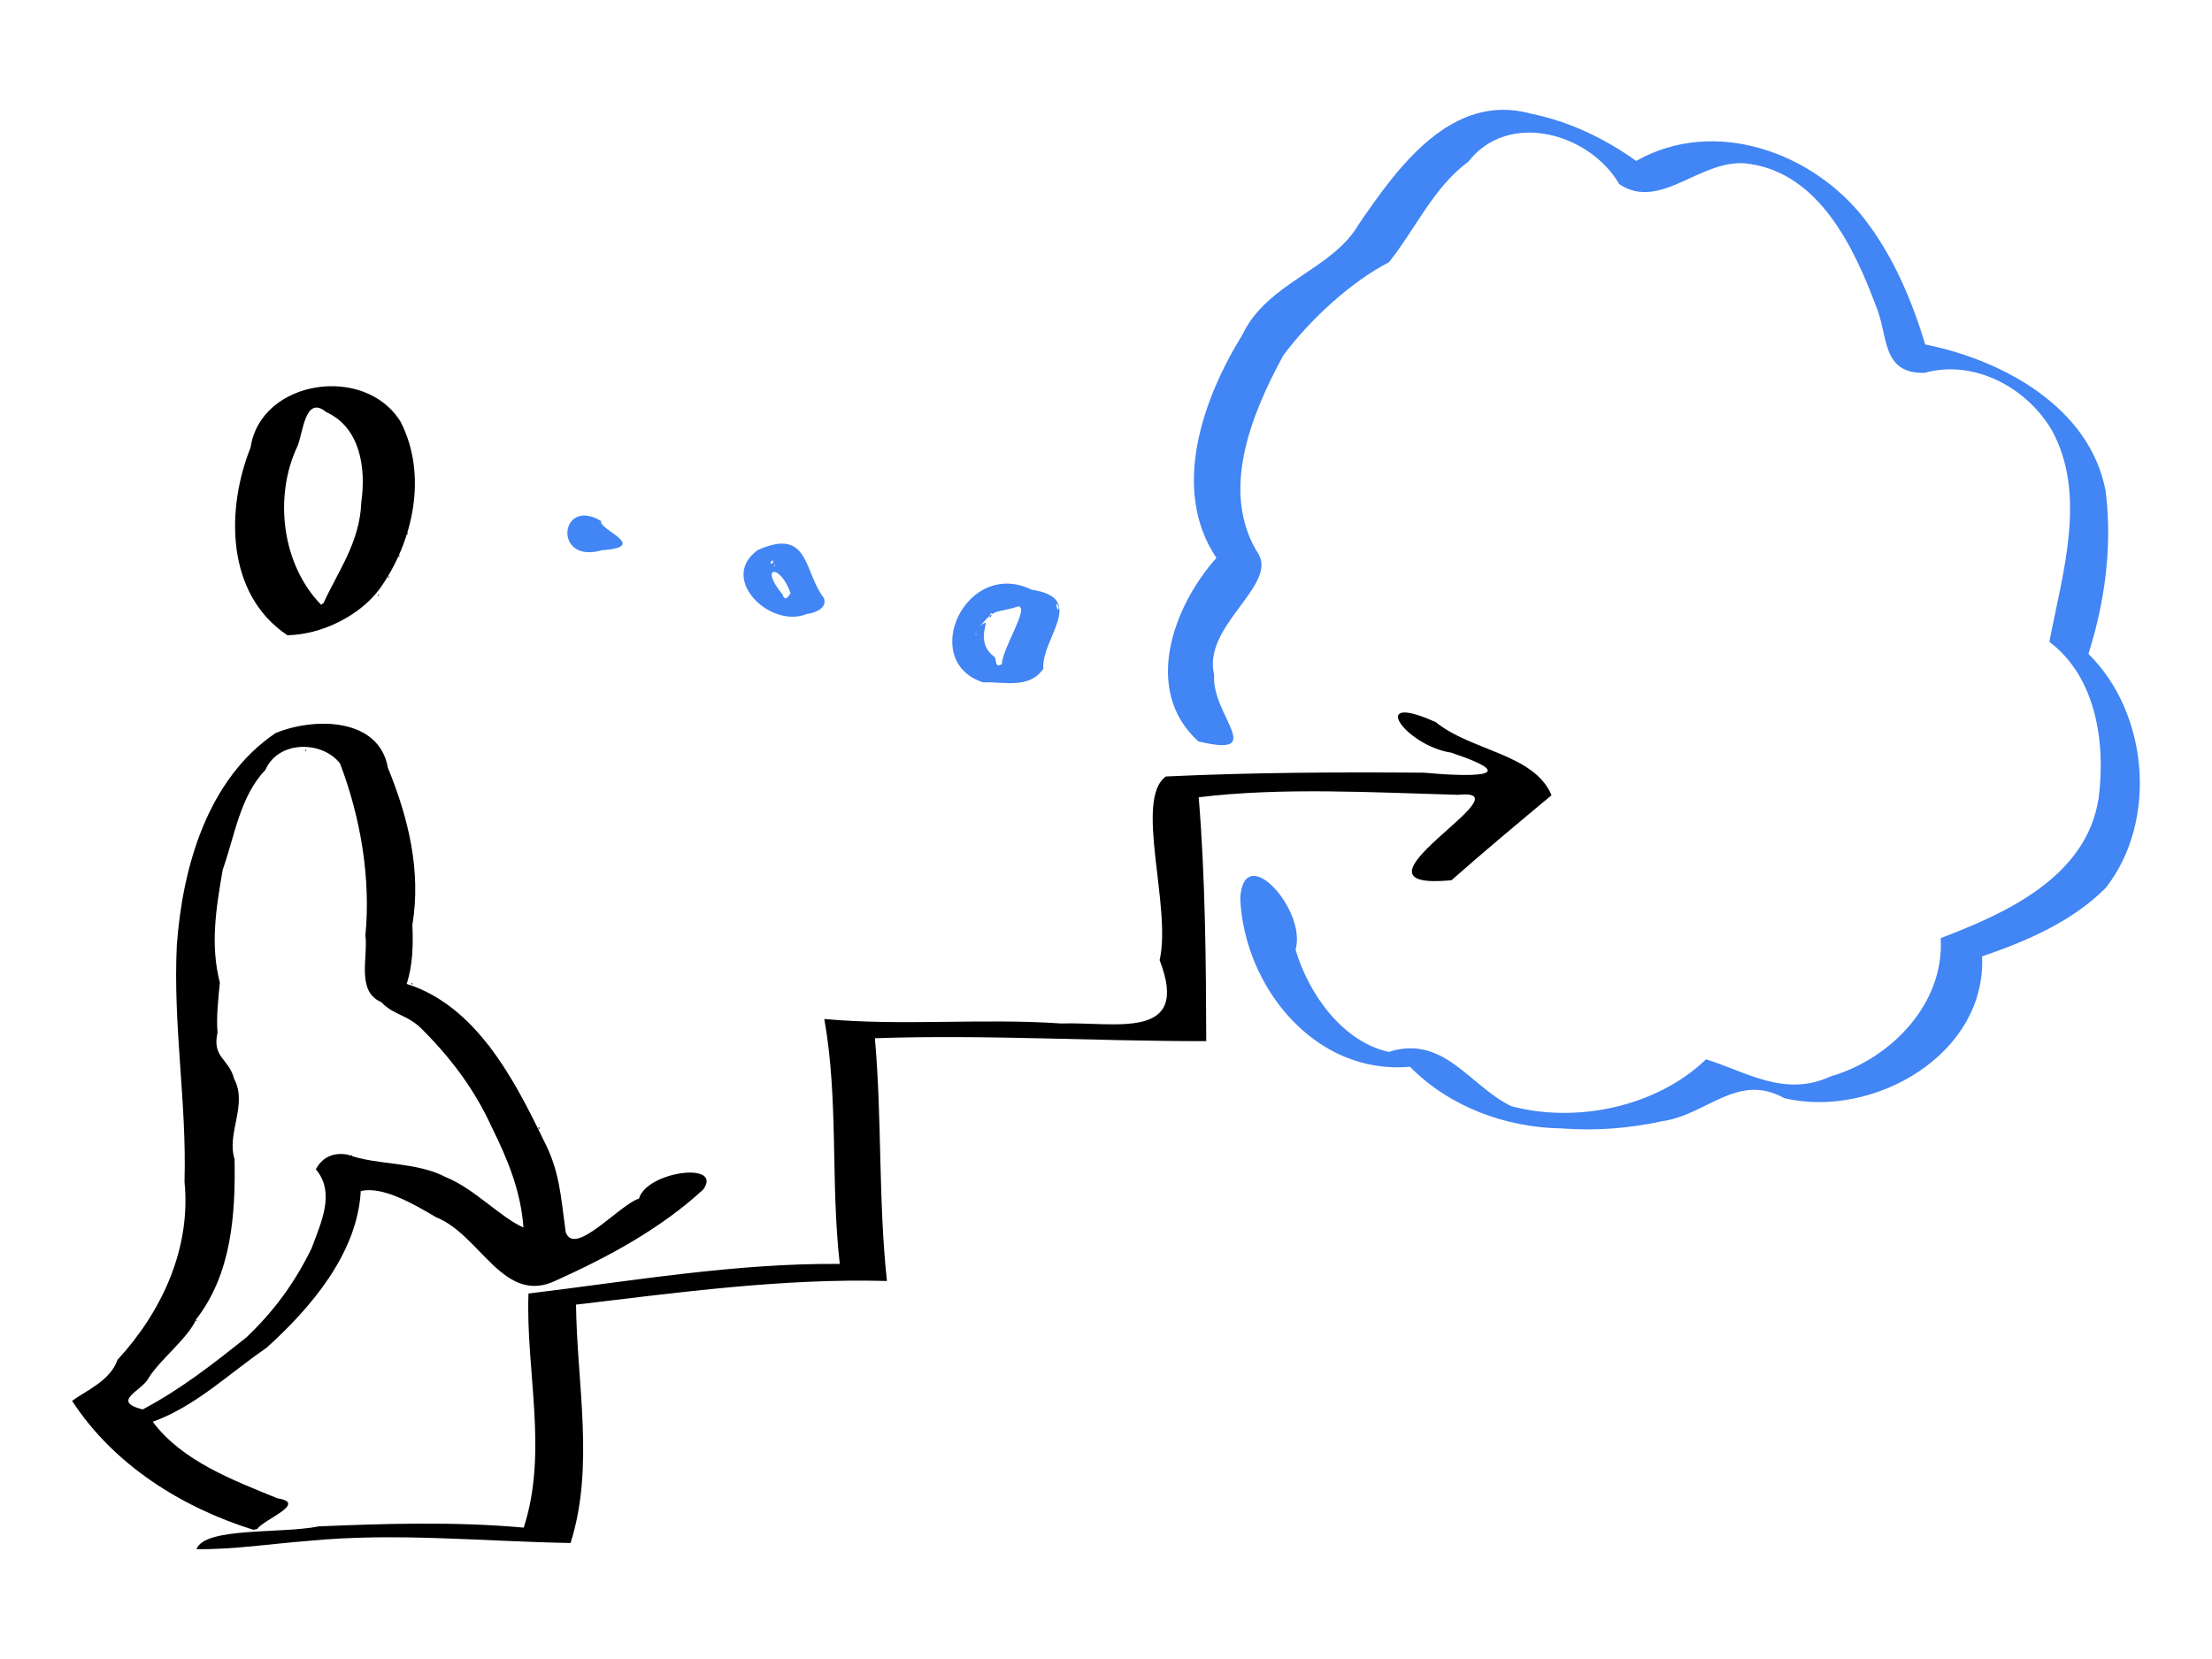 <?xml version="1.0" encoding="UTF-8" standalone="no"?>
<svg
   id="svg8"
   version="1.1"
   viewBox="0 0 211.667 158.75"
   height="600"
   width="800">
  <g
     transform="translate(-79.375,-138.25)"
     id="layer1">
    <path
       id="path826"
       d="m 98.176,286.49 c 0.776,-2.143 8.171,-1.454 11.693,-2.18 6.491,-0.274 13.091,-0.47 19.622,0.118 2.356,-7.261 0.184,-14.988 0.454,-22.4 9.9,-1.195 19.779,-2.916 29.788,-2.834 -0.89,-7.788 -0.1,-15.701 -1.481,-23.437 7.5,0.689 15.12,-0.092 22.661,0.429 5.12,-0.176 12.451,1.721 9.427,-6.06 1.171,-5.05 -2.465,-15.384 0.597,-17.574 8.205,-0.387 16.507,-0.427 24.685,-0.364 3.772,0.353 10.125,0.602 2.625,-1.915 -4.404,-0.674 -8.134,-5.946 -1.471,-2.913 3.402,2.765 9.379,3.008 11.07,6.982 -3.215,2.683 -6.441,5.366 -9.575,8.136 -11.55,1.117 7.654,-8.907 0.657,-8.17 -8.227,-0.228 -16.899,-0.736 -24.848,0.233 0.633,7.7 0.701,15.837 0.72,23.335 -10.57,0.021 -21.136,-0.645 -31.706,-0.277 0.687,7.728 0.322,15.484 1.151,23.228 -9.965,-0.27 -19.91,1.098 -29.75,2.263 0.082,7.516 1.79,15.553 -0.524,22.81 -8.3,-0.141 -16.745,-1.024 -25.136,-0.198 -3.55,0.274 -7.092,0.831 -10.657,0.788 z m 5.446,-1.852 c -6.853,-2.143 -13.362,-6.209 -17.345,-12.335 1.287,-0.98 3.63,-1.884 4.339,-3.927 4.237,-4.603 7.055,-10.64 6.415,-17.06 0.223,-7.564 -1.111,-14.907 -0.736,-22.613 0.545,-7.485 2.929,-15.899 9.45,-20.305 3.662,-1.513 9.886,-1.521 10.747,3.317 1.944,4.769 3.204,9.82 2.344,15.045 0.08,1.904 0.047,3.817 -0.546,5.641 6.623,2.075 10.296,9.15 13.052,14.849 1.608,3.063 1.668,5.327 2.167,8.905 0.83,2.412 5.11,-2.599 7.011,-3.212 0.761,-2.628 8.089,-3.565 6.145,-0.866 -4.072,3.753 -9.101,6.46 -14.094,8.708 -5.015,2.42 -7.216,-4.377 -11.454,-6.05 -2.101,-1.241 -5.121,-3.02 -7.22,-2.51 -0.322,5.912 -4.712,11.121 -9.037,15.013 -3.559,2.436 -6.751,5.571 -10.868,7.063 2.833,3.779 7.692,5.588 11.934,7.324 2.953,0.463 -1.357,2.028 -1.93,2.934 l -0.373,0.08 z M 93.031,273.12 c 3.71,-1.976 6.701,-4.336 9.903,-6.878 2.621,-2.502 4.555,-5.086 6.254,-8.533 0.874,-2.4 2.324,-5.315 0.412,-7.567 0.513,-1.002 1.537,-1.698 3.077,-1.397 2.708,1.024 6.507,0.633 9.385,2.158 2.731,1.115 5.142,3.79 7.401,4.812 -0.24,-3.416 -1.468,-6.444 -2.987,-9.513 -1.585,-3.485 -3.699,-6.416 -6.563,-9.31 -1.503,-1.609 -2.77,-1.4 -4.063,-2.754 -2.409,-1.026 -1.235,-4.304 -1.511,-6.377 0.522,-5.381 -0.42,-11.196 -2.43,-16.462 -1.714,-2.185 -5.891,-2.218 -7.132,0.612 -2.448,2.568 -2.93,6.3 -4.087,9.549 -0.647,3.731 -1.207,7.178 -0.279,10.822 -0.156,1.588 -0.346,3.289 -0.22,4.766 -0.543,2.426 1.085,2.474 1.584,4.43 1.332,2.479 -0.746,5.209 0.045,7.688 0.097,5.344 -0.301,10.983 -3.662,15.308 -0.762,1.799 -3.518,3.925 -4.553,5.624 -0.636,1.265 -3.684,2.223 -0.574,3.022 z m 5.077,-8.514 c 0.303,-0.099 0.029,0.132 0,0 z m 14.872,-15.745 c 0.06,-0.365 0.164,0.363 0,0 z m -2.488,-38.139 c -0.708,-1.345 0.249,0.458 0,0 z m -1.901,-0.668 c 0.17,-0.246 0.084,0.253 0,0 z m 22.288,36.145 c 0.177,-0.248 0.177,0.248 0,0 z m -4.73,-7.858 c 0.075,-0.174 0.149,0.309 0,0 z m -7.394,-6.008 c 0.135,-0.156 0.15,0.381 0,0 z m -11.882,-33.298 c -5.902,-3.947 -5.882,-12.054 -3.521,-17.958 0.971,-6.513 10.96,-8.003 14.359,-2.465 2.608,5.098 1.23,11.446 -2.007,15.989 -1.963,2.636 -5.62,4.382 -8.83,4.434 z m 3.46,-3.075 c 1.406,-3.08 3.472,-5.813 3.615,-9.647 0.47,-3.261 -0.097,-7.159 -3.353,-8.627 -2.042,-1.695 -2.216,2.017 -2.758,3.267 -2.27,4.778 -1.513,11.29 2.263,15.164 l 0.233,-0.157 z m 8.071,-6.639 c -0.084,-0.253 -0.17,0.246 0,0 z m -2.896,5.886 c 0.159,-0.207 0.159,0.207 0,0 z m 0.995,-1.739 c 0.17,-0.246 0.084,0.253 0,0 z m 1.002,-2.004 c 0.17,-0.246 0.084,0.253 0,0 z"
       style="fill:#000000;stroke-width:1"
       />
    <path
       style="fill:#4285f4;fill-opacity:1;stroke-width:1"
       d="m 228.844,246.23 c -5.437,-0.077 -10.805,-2.101 -14.551,-5.904 -9.066,0.819 -15.872,-7.63 -16.239,-16.122 0.327,-5.592 6.403,1.128 5.293,4.926 1.264,4.261 4.513,8.806 8.915,9.776 5.292,-1.676 7.708,3.239 11.726,5.194 6.248,1.667 13.899,0.073 18.642,-4.486 3.9,1.232 7.548,3.659 11.908,1.642 5.774,-1.667 10.918,-6.972 10.545,-13.241 6.311,-2.387 13.973,-5.888 15.114,-13.399 0.681,-5.293 -0.24,-11.575 -4.717,-14.951 1.217,-6.43 3.655,-14.072 0.22,-20.272 -2.452,-4.139 -7.493,-6.766 -12.155,-5.467 -4.194,0.104 -3.452,-3.58 -4.666,-6.416 -2.108,-5.644 -5.434,-12.588 -12.044,-13.57 -4.573,-0.775 -8.48,4.627 -12.516,1.929 -2.772,-4.822 -10.567,-7.128 -14.447,-2.14 -3.352,2.47 -5.066,6.472 -7.588,9.614 -3.501,1.799 -7.467,5.363 -10.109,8.912 -3.049,5.608 -6.148,13.107 -2.355,19.051 1.708,3.032 -5.415,6.89 -4.261,11.526 -0.287,3.867 5.193,7.972 -1.511,6.363 -5.385,-4.882 -2.399,-12.948 1.725,-17.558 -4.398,-6.566 -1.29,-15.25 2.488,-21.356 2.416,-5.058 8.58,-6.17 11.127,-10.56 3.692,-5.403 8.874,-12.684 16.47,-10.599 3.656,0.733 7.099,2.387 10.082,4.528 7.538,-4.267 17.042,-0.792 21.971,5.714 2.675,3.504 4.418,7.654 5.693,11.848 7.425,1.489 15.782,6.021 17.266,14.062 0.659,5.234 -0.096,10.667 -1.653,15.546 5.742,5.642 6.668,15.976 1.666,22.385 -3.235,3.246 -7.612,5.118 -11.841,6.561 0.416,9.407 -10.422,15.556 -18.91,13.573 -4.495,-2.511 -7.417,1.601 -11.718,2.203 -3.145,0.683 -6.361,0.933 -9.572,0.689 z m -55.399,-42.684 c -6.201,-2.023 -1.646,-11.937 4.665,-8.862 5.364,0.797 0.871,4.683 1.101,7.561 -1.359,1.975 -3.792,1.217 -5.766,1.3 z m 1.799,-1.746 c 0.046,-1.517 2.652,-5.42 1.579,-5.529 -2.278,0.757 -2.067,0.027 -3.695,1.913 1.527,-1.251 -0.783,1.291 1.368,2.887 0.312,0.236 -0.013,1.184 0.749,0.729 z m -1.13,-4.409 c 0.498,-0.777 -0.175,-0.482 0,-1e-5 z m -1.349,1.451 c -0.121,0.069 0.112,0.381 0,0 z m 7.928,-2.453 c -0.413,-1.127 -0.161,0.762 0,0 z m -24.087,0.603 c -3.492,1.473 -8.524,-3.362 -4.728,-6.103 4.973,-2.226 4.387,2.068 6.329,4.579 0.386,0.972 -0.89,1.464 -1.6,1.525 z m -1.578,-1.983 c -1.001,-2.834 -3.028,-2.62 -0.805,0.086 0.151,0.327 0.287,0.77 0.805,-0.086 z m -1.496,-2.646 c -0.084,-0.253 -0.17,0.246 0,0 z m -0.192,-0.233 c 0.129,-0.665 -0.582,0.267 0,0 z m -16.371,-1.227 c -4.72,1.378 -4.049,-5.186 -0.064,-2.791 -0.358,0.782 4.74,2.468 0.064,2.791 z"
       id="path814"
      />
  </g>
</svg>
